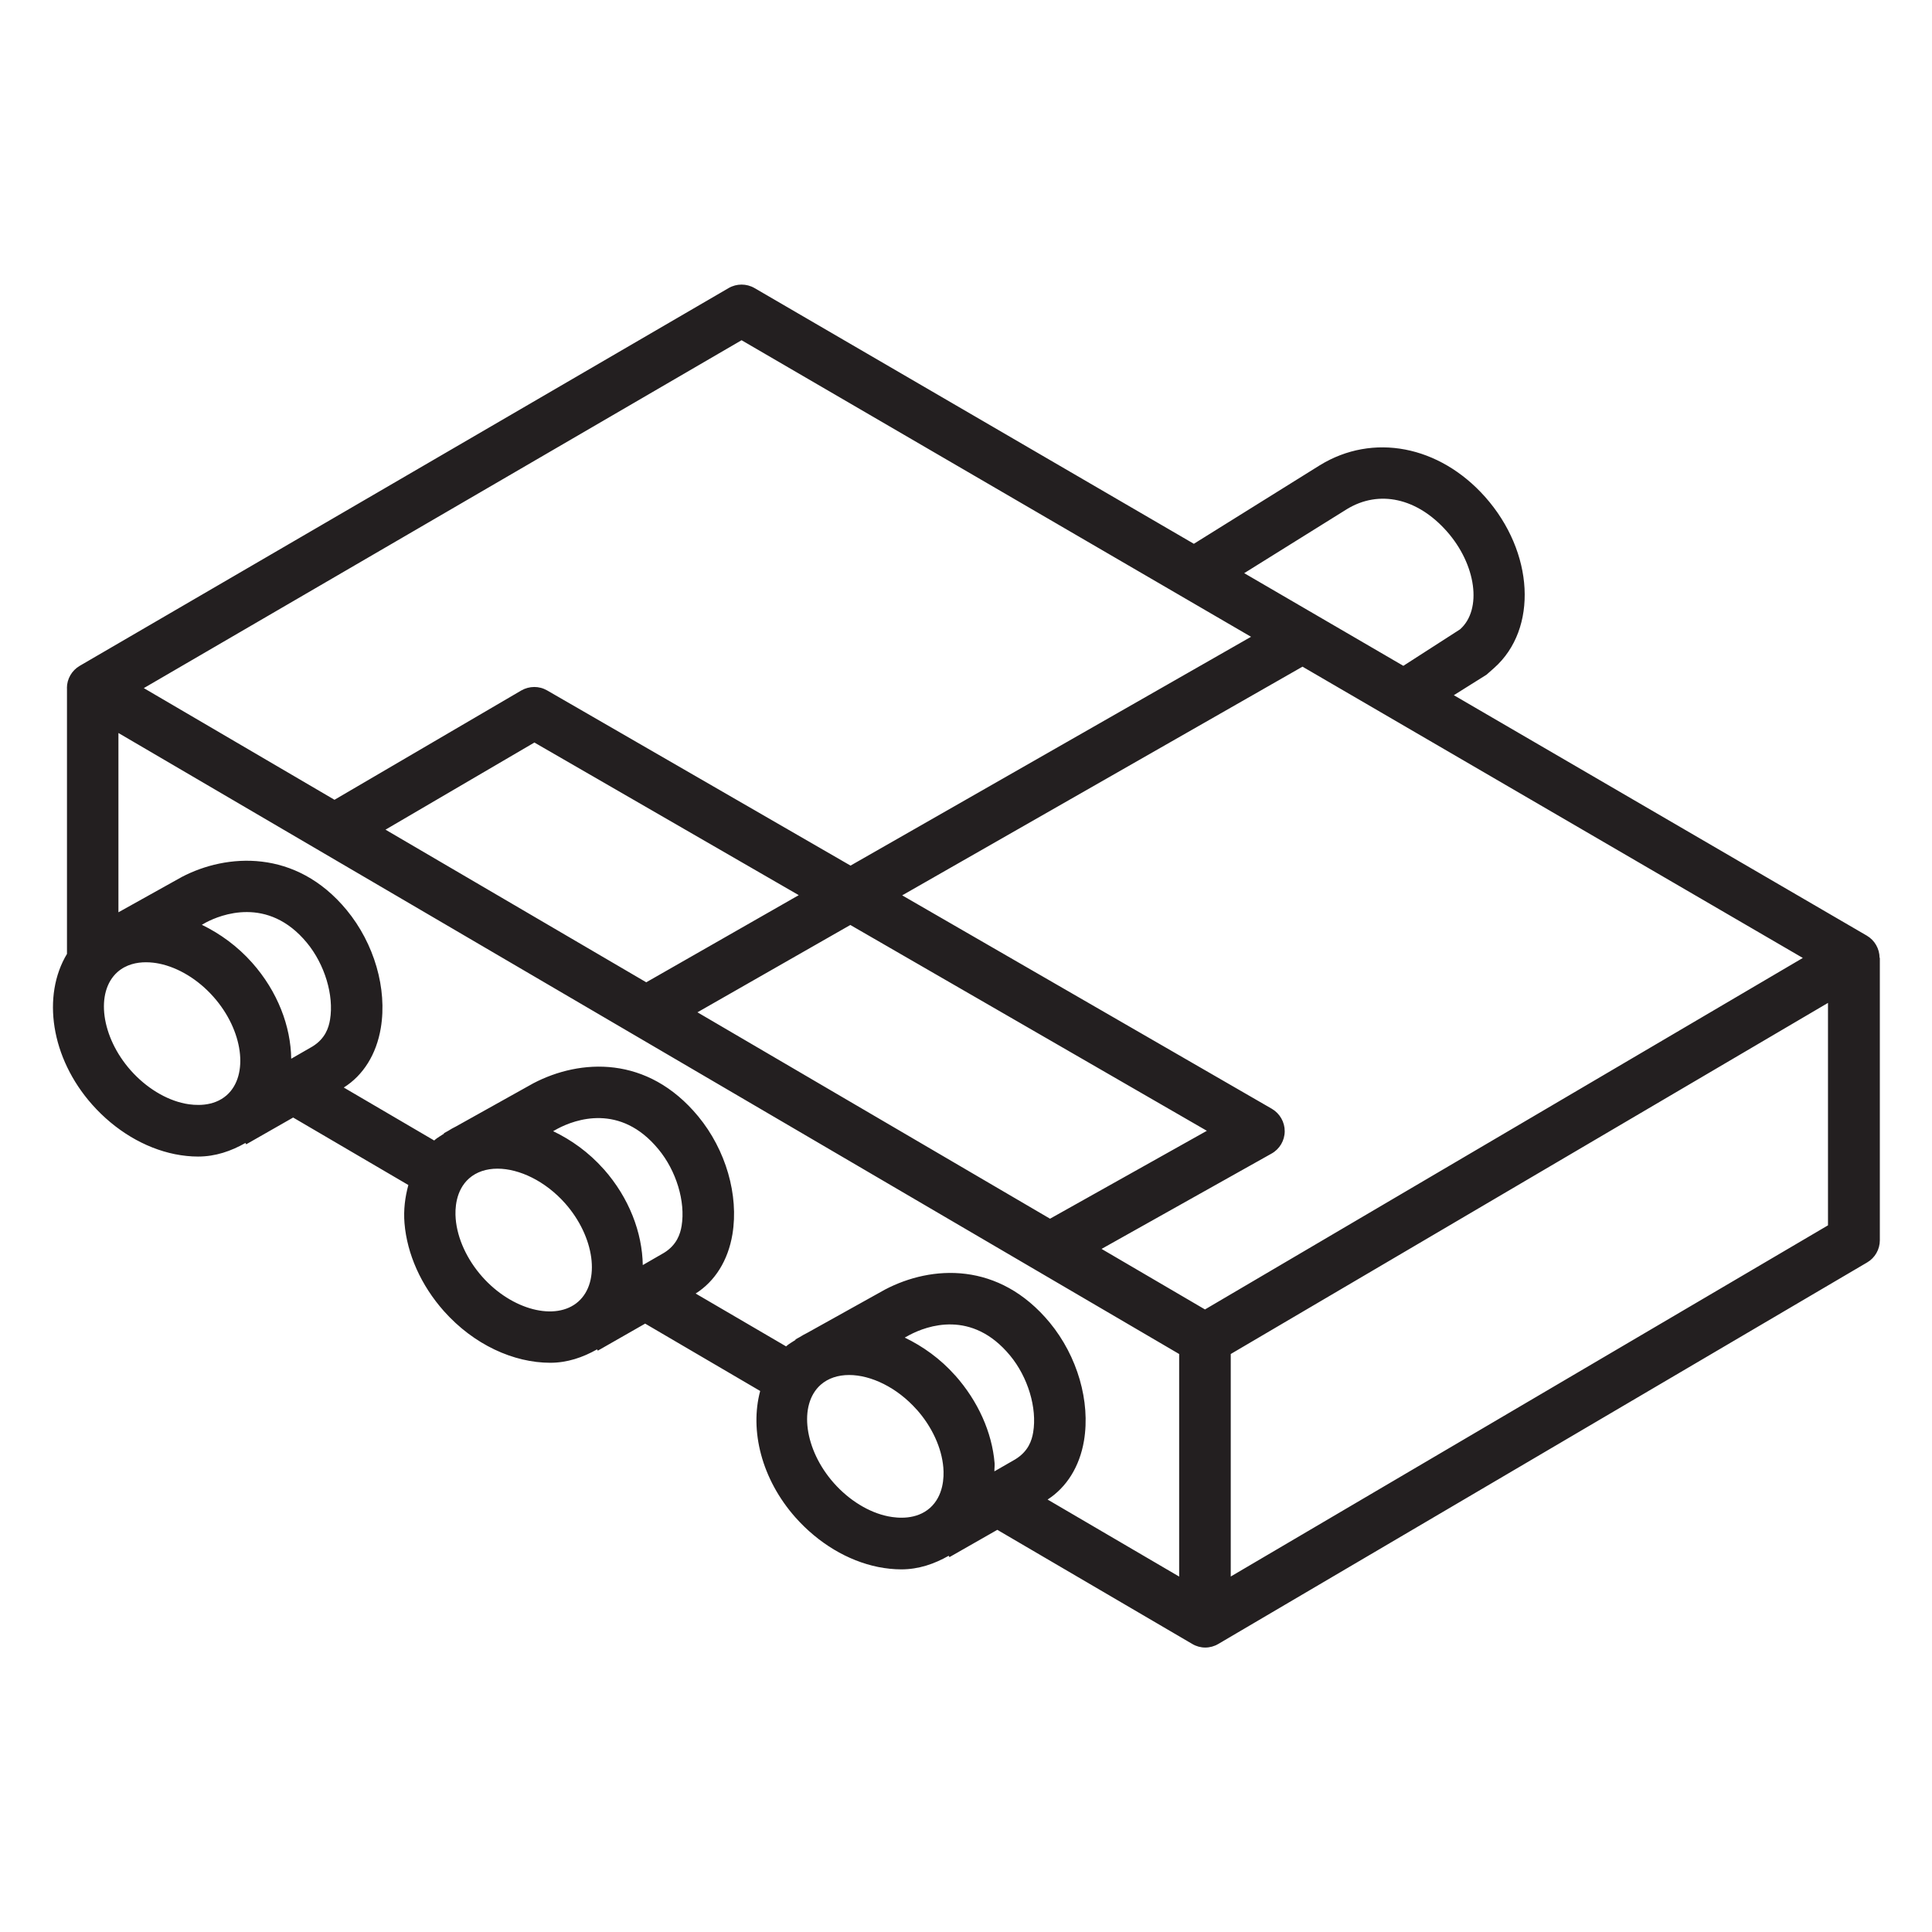 <?xml version="1.0" encoding="utf-8"?>
<!-- Generator: Adobe Illustrator 21.0.0, SVG Export Plug-In . SVG Version: 6.00 Build 0)  -->
<svg version="1.1" id="Layer_1" xmlns="http://www.w3.org/2000/svg" xmlns:xlink="http://www.w3.org/1999/xlink" x="0px" y="0px"
	 viewBox="0 0 30 30" style="enable-background:new 0 0 30 30;" xml:space="preserve">
<style type="text/css">
	.st0{display:none;opacity:0.2;}
	.st1{display:inline;fill:none;stroke:#00ADEE;stroke-width:0.125;stroke-miterlimit:10;}
	.st2{fill:#231F20;}
</style>
<g class="st0">
	<path class="st1" d="M-15.375-16.557"/>
	<line class="st1" x1="-13.125" y1="47.156" x2="-13.125" y2="-16.36"/>
	<line class="st1" x1="-10.875" y1="47.353" x2="-10.875" y2="-16.557"/>
	<line class="st1" x1="-8.625" y1="46.959" x2="-8.625" y2="-16.311"/>
	<line class="st1" x1="-6.375" y1="47.746" x2="-6.375" y2="-16.655"/>
	<line class="st1" x1="-4.125" y1="47.353" x2="-4.125" y2="-16.508"/>
	<line class="st1" x1="-1.875" y1="47.5" x2="-1.875" y2="-16.606"/>
	<line class="st1" x1="0.375" y1="47.353" x2="0.375" y2="-16.557"/>
	<line class="st1" x1="2.625" y1="47.5" x2="2.625" y2="-16.902"/>
	<line class="st1" x1="4.875" y1="47.156" x2="4.875" y2="-16.655"/>
	<line class="st1" x1="7.125" y1="47.303" x2="7.125" y2="-16.852"/>
	<line class="st1" x1="9.375" y1="47.106" x2="9.375" y2="-16.458"/>
	<line class="st1" x1="11.625" y1="47.254" x2="11.625" y2="-16.508"/>
	<line class="st1" x1="13.875" y1="47.303" x2="13.875" y2="-16.508"/>
	<line class="st1" x1="16.125" y1="47.057" x2="16.125" y2="-16.458"/>
	<line class="st1" x1="18.375" y1="47.106" x2="18.375" y2="-16.409"/>
	<line class="st1" x1="20.625" y1="47.353" x2="20.625" y2="-16.606"/>
	<line class="st1" x1="22.875" y1="47.156" x2="22.875" y2="-16.557"/>
	<line class="st1" x1="25.125" y1="47.451" x2="25.125" y2="-16.508"/>
	<line class="st1" x1="27.375" y1="47.254" x2="27.375" y2="-16.36"/>
	<line class="st1" x1="29.625" y1="47.106" x2="29.625" y2="-16.508"/>
	<line class="st1" x1="31.875" y1="47.156" x2="31.875" y2="-16.508"/>
	<line class="st1" x1="34.125" y1="47.106" x2="34.125" y2="-16.508"/>
	<line class="st1" x1="36.375" y1="46.86" x2="36.375" y2="-16.557"/>
	<line class="st1" x1="38.625" y1="47.156" x2="38.625" y2="-16.754"/>
	<line class="st1" x1="40.875" y1="47.156" x2="40.875" y2="-16.606"/>
	<line class="st1" x1="43.125" y1="47.451" x2="43.125" y2="-16.606"/>
	<line class="st1" x1="-14.293" y1="47.173" x2="-16.49" y2="45.904"/>
	<line class="st1" x1="-9.884" y1="47.12" x2="-16.544" y2="43.275"/>
	<line class="st1" x1="-5.029" y1="47.325" x2="-16.555" y2="40.67"/>
	<line class="st1" x1="-0.41" y1="47.394" x2="-16.607" y2="38.042"/>
	<line class="st1" x1="3.865" y1="47.263" x2="-16.499" y2="35.507"/>
	<line class="st1" x1="8.182" y1="47.157" x2="-16.459" y2="32.931"/>
	<line class="st1" x1="12.736" y1="47.189" x2="-16.529" y2="30.293"/>
	<line class="st1" x1="17.049" y1="47.081" x2="-16.465" y2="27.732"/>
	<line class="st1" x1="21.749" y1="47.197" x2="-16.522" y2="25.101"/>
	<line class="st1" x1="26.271" y1="47.209" x2="-16.645" y2="22.431"/>
	<line class="st1" x1="30.801" y1="47.227" x2="-16.572" y2="19.876"/>
	<line class="st1" x1="35.08" y1="47.099" x2="-16.576" y2="17.276"/>
	<line class="st1" x1="39.737" y1="47.19" x2="-16.594" y2="14.667"/>
	<line class="st1" x1="44.428" y1="47.3" x2="-16.647" y2="12.038"/>
	<line class="st1" x1="46.539" y1="45.921" x2="-16.545" y2="9.499"/>
	<line class="st1" x1="46.758" y1="43.449" x2="-16.458" y2="6.952"/>
	<line class="st1" x1="46.545" y1="40.727" x2="-16.525" y2="4.314"/>
	<line class="st1" x1="46.597" y1="38.16" x2="-16.558" y2="1.697"/>
	<line class="st1" x1="46.527" y1="35.521" x2="-16.469" y2="-0.85"/>
	<line class="st1" x1="46.651" y1="32.994" x2="-16.472" y2="-3.449"/>
	<line class="st1" x1="46.538" y1="30.331" x2="-16.42" y2="-6.017"/>
	<line class="st1" x1="46.48" y1="27.7" x2="-16.375" y2="-8.59"/>
	<polyline class="st1" points="46.578,25.158 -16.135,-11.049 -16.529,-11.277 	"/>
	<polyline class="st1" points="46.514,22.524 -16.248,-13.712 -17.11,-14.21 	"/>
	<polyline class="st1" points="46.544,19.943 -15,-15.59 -16.761,-16.607 	"/>
	<line class="st1" x1="46.353" y1="17.234" x2="-12.067" y2="-16.494"/>
	<line class="st1" x1="46.482" y1="14.711" x2="-7.511" y2="-16.462"/>
	<line class="st1" x1="46.479" y1="12.111" x2="-3.012" y2="-16.463"/>
	<line class="st1" x1="46.458" y1="9.501" x2="1.186" y2="-16.637"/>
	<line class="st1" x1="46.361" y1="6.847" x2="5.651" y2="-16.657"/>
	<line class="st1" x1="46.563" y1="4.365" x2="10.485" y2="-16.464"/>
	<line class="st1" x1="46.605" y1="1.791" x2="15.1" y2="-16.398"/>
	<line class="st1" x1="46.434" y1="-0.906" x2="19.593" y2="-16.402"/>
	<line class="st1" x1="46.589" y1="-3.414" x2="23.944" y2="-16.488"/>
	<line class="st1" x1="46.367" y1="-6.141" x2="28.447" y2="-16.486"/>
	<line class="st1" x1="46.599" y1="-8.604" x2="33.098" y2="-16.399"/>
	<line class="st1" x1="46.587" y1="-11.21" x2="37.221" y2="-16.617"/>
	<line class="st1" x1="46.605" y1="-13.797" x2="41.949" y2="-16.485"/>
	<path class="st1" d="M-72.75-106.089"/>
	<path class="st1" d="M-71.625-108.038"/>
	<path class="st1" d="M-70.5-109.987"/>
	<path class="st1" d="M-69.375-111.935"/>
	<path class="st1" d="M-68.25-113.884"/>
	<path class="st1" d="M-67.125-115.832"/>
	<path class="st1" d="M-66-117.781"/>
	<path class="st1" d="M-64.875-119.729"/>
	<path class="st1" d="M-63.75-121.678"/>
	<path class="st1" d="M46.631,47.121"/>
	<line class="st1" x1="41.838" y1="47.29" x2="46.535" y2="44.579"/>
	<line class="st1" x1="37.761" y1="47.047" x2="46.655" y2="41.911"/>
	<line class="st1" x1="33.248" y1="47.054" x2="46.639" y2="39.322"/>
	<line class="st1" x1="28.747" y1="47.054" x2="46.555" y2="36.773"/>
	<line class="st1" x1="23.977" y1="47.211" x2="46.555" y2="34.175"/>
	<line class="st1" x1="19.718" y1="47.071" x2="46.602" y2="31.55"/>
	<line class="st1" x1="15.312" y1="47.017" x2="46.607" y2="28.949"/>
	<line class="st1" x1="10.399" y1="47.256" x2="46.575" y2="26.369"/>
	<line class="st1" x1="6.12" y1="47.128" x2="46.516" y2="23.805"/>
	<line class="st1" x1="1.295" y1="47.315" x2="46.616" y2="21.149"/>
	<line class="st1" x1="-3.222" y1="47.325" x2="46.415" y2="18.667"/>
	<line class="st1" x1="-8.051" y1="47.515" x2="46.557" y2="15.987"/>
	<line class="st1" x1="-11.769" y1="47.064" x2="46.441" y2="13.457"/>
	<line class="st1" x1="-16.62" y1="47.266" x2="46.498" y2="10.825"/>
	<line class="st1" x1="-16.625" y1="44.671" x2="46.567" y2="8.187"/>
	<line class="st1" x1="-16.398" y1="41.942" x2="46.477" y2="5.641"/>
	<line class="st1" x1="-16.514" y1="39.411" x2="46.651" y2="2.943"/>
	<line class="st1" x1="-16.367" y1="36.728" x2="46.481" y2="0.443"/>
	<line class="st1" x1="-16.426" y1="34.164" x2="46.624" y2="-2.238"/>
	<line class="st1" x1="-16.554" y1="31.64" x2="46.559" y2="-4.798"/>
	<line class="st1" x1="-16.659" y1="29.102" x2="46.506" y2="-7.366"/>
	<line class="st1" x1="-16.549" y1="26.441" x2="46.495" y2="-9.958"/>
	<line class="st1" x1="-16.501" y1="23.815" x2="46.691" y2="-12.669"/>
	<line class="st1" x1="-16.687" y1="21.324" x2="46.659" y2="-15.249"/>
	<line class="st1" x1="-16.522" y1="18.631" x2="44.322" y2="-16.497"/>
	<line class="st1" x1="-16.64" y1="16.101" x2="40.115" y2="-16.667"/>
	<line class="st1" x1="-16.454" y1="13.396" x2="35.498" y2="-16.599"/>
	<line class="st1" x1="-16.477" y1="10.81" x2="31.011" y2="-16.606"/>
	<line class="st1" x1="-16.619" y1="8.295" x2="26.374" y2="-16.527"/>
	<line class="st1" x1="-16.589" y1="5.679" x2="21.704" y2="-16.429"/>
	<line class="st1" x1="-16.499" y1="3.029" x2="17.345" y2="-16.51"/>
	<line class="st1" x1="-16.488" y1="0.425" x2="12.96" y2="-16.577"/>
	<line class="st1" x1="-16.537" y1="-2.145" x2="8.453" y2="-16.573"/>
	<line class="st1" x1="-16.447" y1="-4.795" x2="4.027" y2="-16.616"/>
	<polyline class="st1" points="-16.57,-7.322 -15.992,-7.656 -0.364,-16.679 	"/>
	<line class="st1" x1="-16.692" y1="-9.85" x2="-5.065" y2="-16.562"/>
	<line class="st1" x1="-16.256" y1="-12.699" x2="-10.091" y2="-16.259"/>
	<path class="st1" d="M-14.174-16.5"/>
</g>
<path class="st2" d="M29.186,14.873c-0.001-0.142-0.076-0.273-0.199-0.345l-6.412-3.733l0.507-0.318l0.119-0.105
	c0.684-0.608,0.621-1.799-0.14-2.656c-0.712-0.8-1.743-0.997-2.566-0.492l-1.957,1.22l-6.822-3.971
	c-0.124-0.072-0.278-0.072-0.402,0L1.238,10.339c-0.123,0.072-0.199,0.203-0.199,0.345
	c0,0,0,0,0,0.001H1.04v4.127c-0.39,0.648-0.254,1.613,0.392,2.341
	c0.355,0.399,0.81,0.673,1.284,0.769c0.121,0.024,0.242,0.037,0.359,0.037c0.272,0,0.516-0.086,0.736-0.211
	l0.012,0.021l0.729-0.416l1.789,1.048c-0.051,0.186-0.077,0.384-0.06,0.593c0.04,0.48,0.257,0.965,0.611,1.364
	c0.465,0.523,1.084,0.803,1.652,0.803c0.264,0,0.506-0.083,0.727-0.208l0.012,0.02l0.735-0.42l1.786,1.046
	c-0.164,0.611,0.019,1.367,0.548,1.964c0.355,0.399,0.81,0.673,1.284,0.769c0.121,0.024,0.242,0.037,0.359,0.037
	c0.272,0,0.516-0.086,0.736-0.211l0.012,0.021l0.743-0.424l3.027,1.772c0.062,0.037,0.132,0.056,0.202,0.056
	s0.141-0.019,0.203-0.056l10.075-5.924c0.122-0.071,0.197-0.203,0.197-0.345V14.874h-0
	C29.186,14.874,29.186,14.873,29.186,14.873z M18.711,20.333l-1.606-0.94l2.639-1.48
	c0.126-0.07,0.204-0.202,0.205-0.346c0.001-0.144-0.076-0.277-0.2-0.35l-5.74-3.314l6.216-3.551l7.769,4.523
	L18.711,20.333z M5.986,12.883l2.312-1.353l4.105,2.37l-2.368,1.353L5.986,12.883z M13.204,14.363l5.536,3.196
	l-2.435,1.365l-5.475-3.205L13.204,14.363z M20.916,7.905c0.501-0.304,1.091-0.171,1.548,0.343
	c0.46,0.518,0.554,1.217,0.208,1.524l-0.881,0.567l-2.471-1.439L20.916,7.905z M11.515,5.283l7.911,4.605
	l-6.219,3.553l-4.711-2.72c-0.124-0.072-0.277-0.071-0.402,0.001l-2.9,1.697l-2.961-1.734L11.515,5.283z
	 M5.125,15.832c-0.021,0.127-0.074,0.295-0.273,0.418l-0.33,0.19c-0.007-0.501-0.208-1.042-0.608-1.492
	c-0.226-0.254-0.494-0.449-0.78-0.588l0.07-0.039c0.213-0.111,0.954-0.418,1.562,0.319
	C5.043,14.976,5.187,15.455,5.125,15.832z M2.874,17.137c-0.3-0.06-0.607-0.249-0.844-0.516
	c-0.46-0.519-0.554-1.217-0.206-1.527c0.135-0.119,0.301-0.152,0.442-0.152c0.079,0,0.15,0.01,0.205,0.021
	c0.3,0.061,0.607,0.248,0.844,0.516c0.46,0.518,0.554,1.217,0.206,1.527C3.312,17.19,3.026,17.167,2.874,17.137z
	 M10.584,19.036c-0.021,0.126-0.075,0.295-0.272,0.417l-0.331,0.191c-0.008-0.501-0.209-1.042-0.608-1.492
	c-0.001,0-0.001,0-0.001,0c-0.231-0.26-0.501-0.452-0.783-0.587l0.072-0.04c0.271-0.143,0.971-0.398,1.562,0.319
	C10.502,18.18,10.646,18.659,10.584,19.036z M7.488,19.825c-0.237-0.267-0.387-0.595-0.412-0.899
	c-0.013-0.154-0.002-0.44,0.207-0.627c0.117-0.103,0.271-0.152,0.442-0.152c0.339,0,0.743,0.193,1.049,0.537
	c0.46,0.519,0.555,1.218,0.206,1.527C8.632,20.52,7.948,20.344,7.488,19.825z M10.802,20.086
	c0.3-0.19,0.503-0.513,0.571-0.919c0.101-0.61-0.102-1.312-0.531-1.832c-0.788-0.954-1.833-0.894-2.56-0.514
	l-1.204,0.672c-0.041,0.019-0.08,0.043-0.119,0.067l-0.067,0.037l0.003,0.006
	c-0.048,0.033-0.099,0.059-0.144,0.098c-0.003,0.003-0.005,0.006-0.008,0.009l-1.405-0.823
	c0.302-0.189,0.507-0.516,0.575-0.924c0.102-0.611-0.102-1.313-0.531-1.833c-0.789-0.955-1.867-0.876-2.56-0.512
	L1.839,14.166v-2.784l16.471,9.643v3.456l-2.043-1.196c0.295-0.19,0.497-0.511,0.565-0.913
	c0.102-0.61-0.102-1.313-0.531-1.834c-0.789-0.954-1.835-0.894-2.56-0.513l-1.205,0.671
	c-0.041,0.019-0.079,0.043-0.118,0.066l-0.067,0.037l0.003,0.006c-0.048,0.033-0.1,0.059-0.144,0.098
	c-0.001,0.001-0.002,0.003-0.003,0.004L10.802,20.086z M14.832,21.357c0,0,0,0-0.001,0
	c-0.231-0.26-0.501-0.451-0.782-0.587l0.073-0.04c0.272-0.144,0.969-0.399,1.562,0.318
	c0.278,0.336,0.422,0.815,0.359,1.193c-0.021,0.126-0.074,0.294-0.277,0.419l-0.325,0.187
	c-0.001-0.043,0.006-0.083,0.003-0.127C15.404,22.241,15.187,21.757,14.832,21.357z M13.793,23.546
	c-0.3-0.06-0.607-0.249-0.844-0.516c-0.46-0.518-0.554-1.218-0.206-1.527c0.117-0.103,0.271-0.152,0.442-0.152
	c0.339,0,0.744,0.193,1.05,0.538c0.001,0,0.001,0,0.001,0c0.237,0.267,0.387,0.595,0.412,0.899
	c0.013,0.154,0.002,0.44-0.207,0.627C14.23,23.601,13.945,23.576,13.793,23.546z M19.111,24.48v-3.455
	l9.274-5.452v3.454L19.111,24.48z"/>
</svg>
